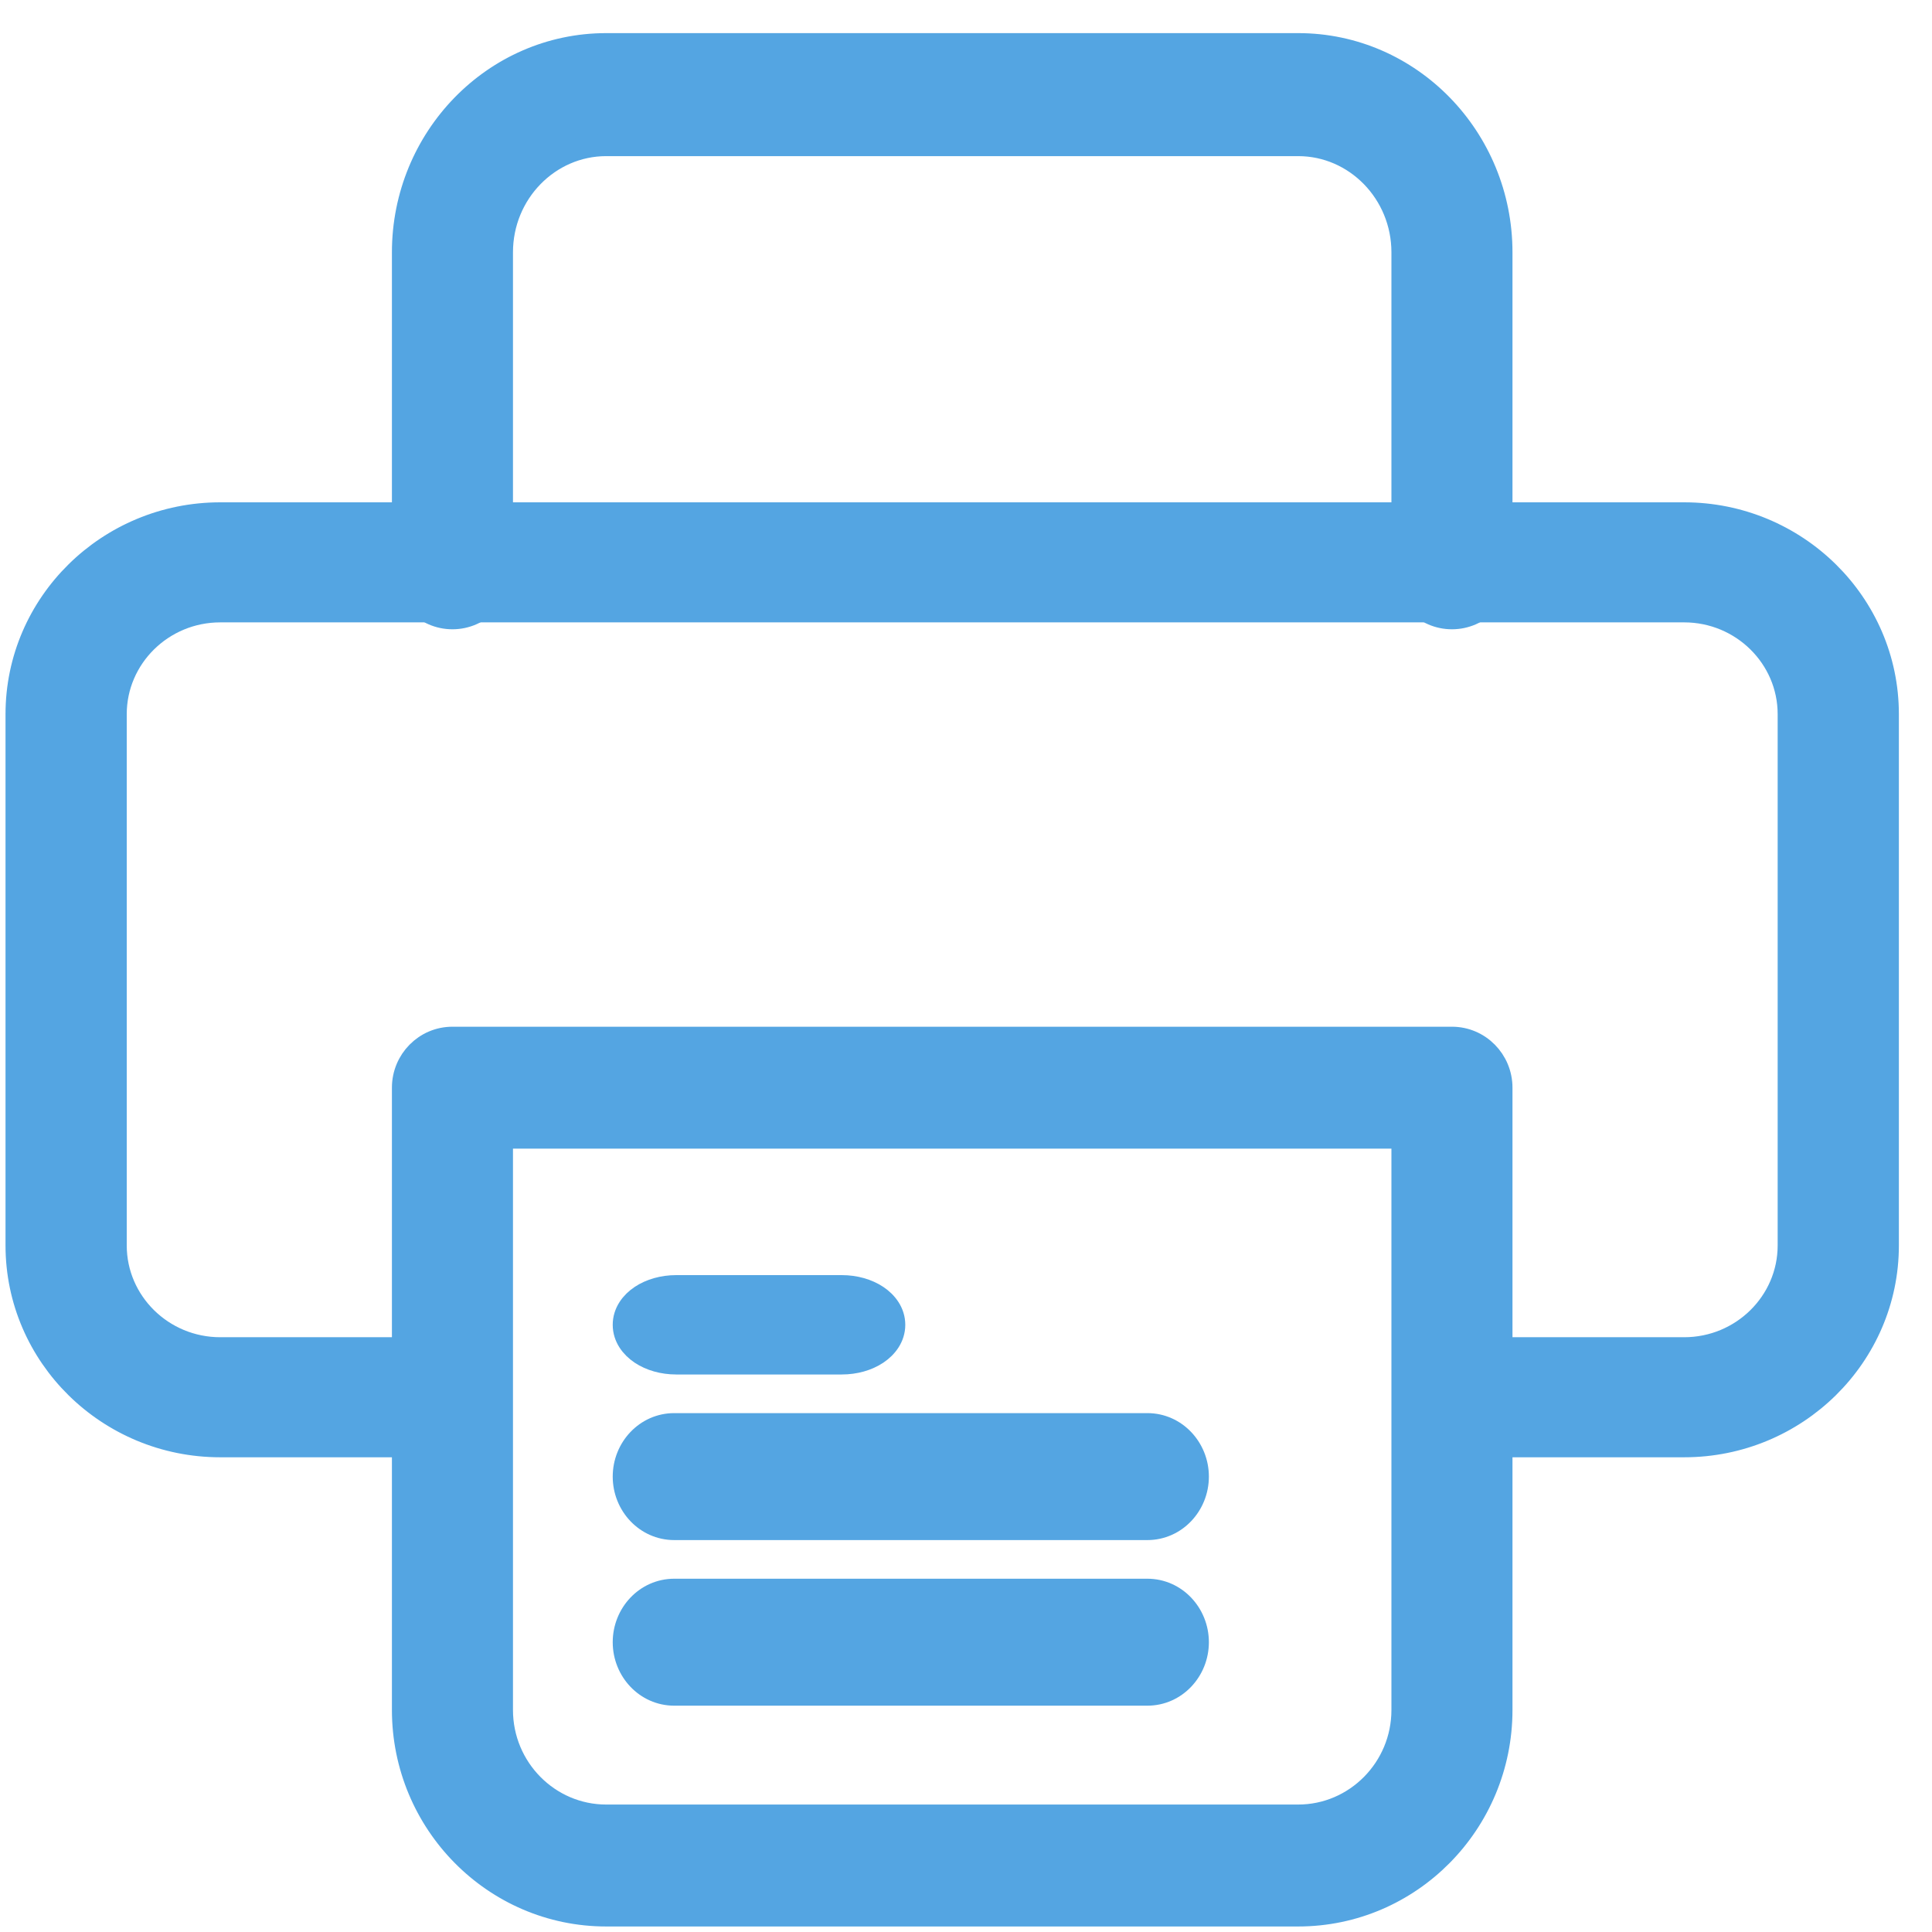 <svg width="70" height="70" viewBox="0 0 70 70" fill="none" xmlns="http://www.w3.org/2000/svg">
<path d="M52.646 52.4H61.021C65.086 52.4 68.4 49.141 68.4 45.125V25.875C68.4 21.859 65.086 18.6 61.021 18.6H7.979C3.914 18.6 0.6 21.859 0.6 25.875V45.125C0.6 49.141 3.914 52.4 7.979 52.4H16.354C17.34 52.4 18.15 51.611 18.15 50.625C18.15 49.639 17.34 48.85 16.354 48.85H7.979C5.886 48.85 4.192 47.173 4.192 45.125V25.875C4.192 23.827 5.886 22.15 7.979 22.15H61.021C63.114 22.15 64.808 23.827 64.808 25.875V45.125C64.808 47.173 63.114 48.85 61.021 48.85H52.646C51.66 48.85 50.85 49.639 50.85 50.625C50.85 51.611 51.66 52.4 52.646 52.4Z" fill="#54A5E2" stroke="#54A5E2" stroke-width="0.8"/>
<path d="M24.429 61.4H41.571C42.599 61.4 43.4 60.53 43.4 59.5C43.4 58.47 42.599 57.6 41.571 57.6H24.429C23.401 57.6 22.6 58.47 22.6 59.5C22.6 60.53 23.401 61.4 24.429 61.4Z" fill="#54A5E2" stroke="#54A5E2" stroke-width="0.8"/>
<path d="M24.429 55.4H41.571C42.599 55.4 43.4 54.53 43.4 53.5C43.4 52.47 42.599 51.6 41.571 51.6H24.429C23.401 51.6 22.6 52.47 22.6 53.5C22.6 54.53 23.401 55.4 24.429 55.4Z" fill="#54A5E2" stroke="#54A5E2" stroke-width="0.8"/>
<path d="M24.5 49.4H30.5C30.982 49.4 31.437 49.27 31.782 49.04C32.125 48.811 32.4 48.452 32.4 48C32.4 47.548 32.125 47.189 31.782 46.96C31.437 46.73 30.982 46.6 30.5 46.6H24.5C24.018 46.6 23.563 46.73 23.218 46.96C22.875 47.189 22.6 47.548 22.6 48C22.6 48.452 22.875 48.811 23.218 49.04C23.563 49.27 24.018 49.4 24.5 49.4Z" fill="#54A5E2" stroke="#54A5E2" stroke-width="0.8"/>
<path d="M50.814 20.571C50.814 21.571 51.608 22.4 52.607 22.4C53.606 22.4 54.4 21.571 54.4 20.571V9.143C54.4 4.995 51.108 1.6 47.036 1.6H21.964C17.892 1.6 14.6 4.995 14.6 9.143V20.571C14.6 21.571 15.394 22.4 16.393 22.4C17.392 22.4 18.186 21.571 18.186 20.571V9.143C18.186 6.991 19.891 5.257 21.964 5.257H47.036C49.109 5.257 50.814 6.991 50.814 9.143V20.571Z" fill="#54A5E2" stroke="#54A5E2" stroke-width="0.8"/>
<path d="M21.964 69.4H47.036C51.103 69.4 54.4 66.054 54.4 61.955V39.409C54.4 38.415 53.601 37.6 52.607 37.6H16.393C15.399 37.6 14.6 38.415 14.6 39.409V61.955C14.6 66.054 17.897 69.4 21.964 69.4ZM18.186 61.955V41.218H50.814V61.955C50.814 64.069 49.114 65.782 47.036 65.782H21.964C19.886 65.782 18.186 64.069 18.186 61.955Z" fill="#54A5E2" stroke="#54A5E2" stroke-width="0.8"/>
</svg>
